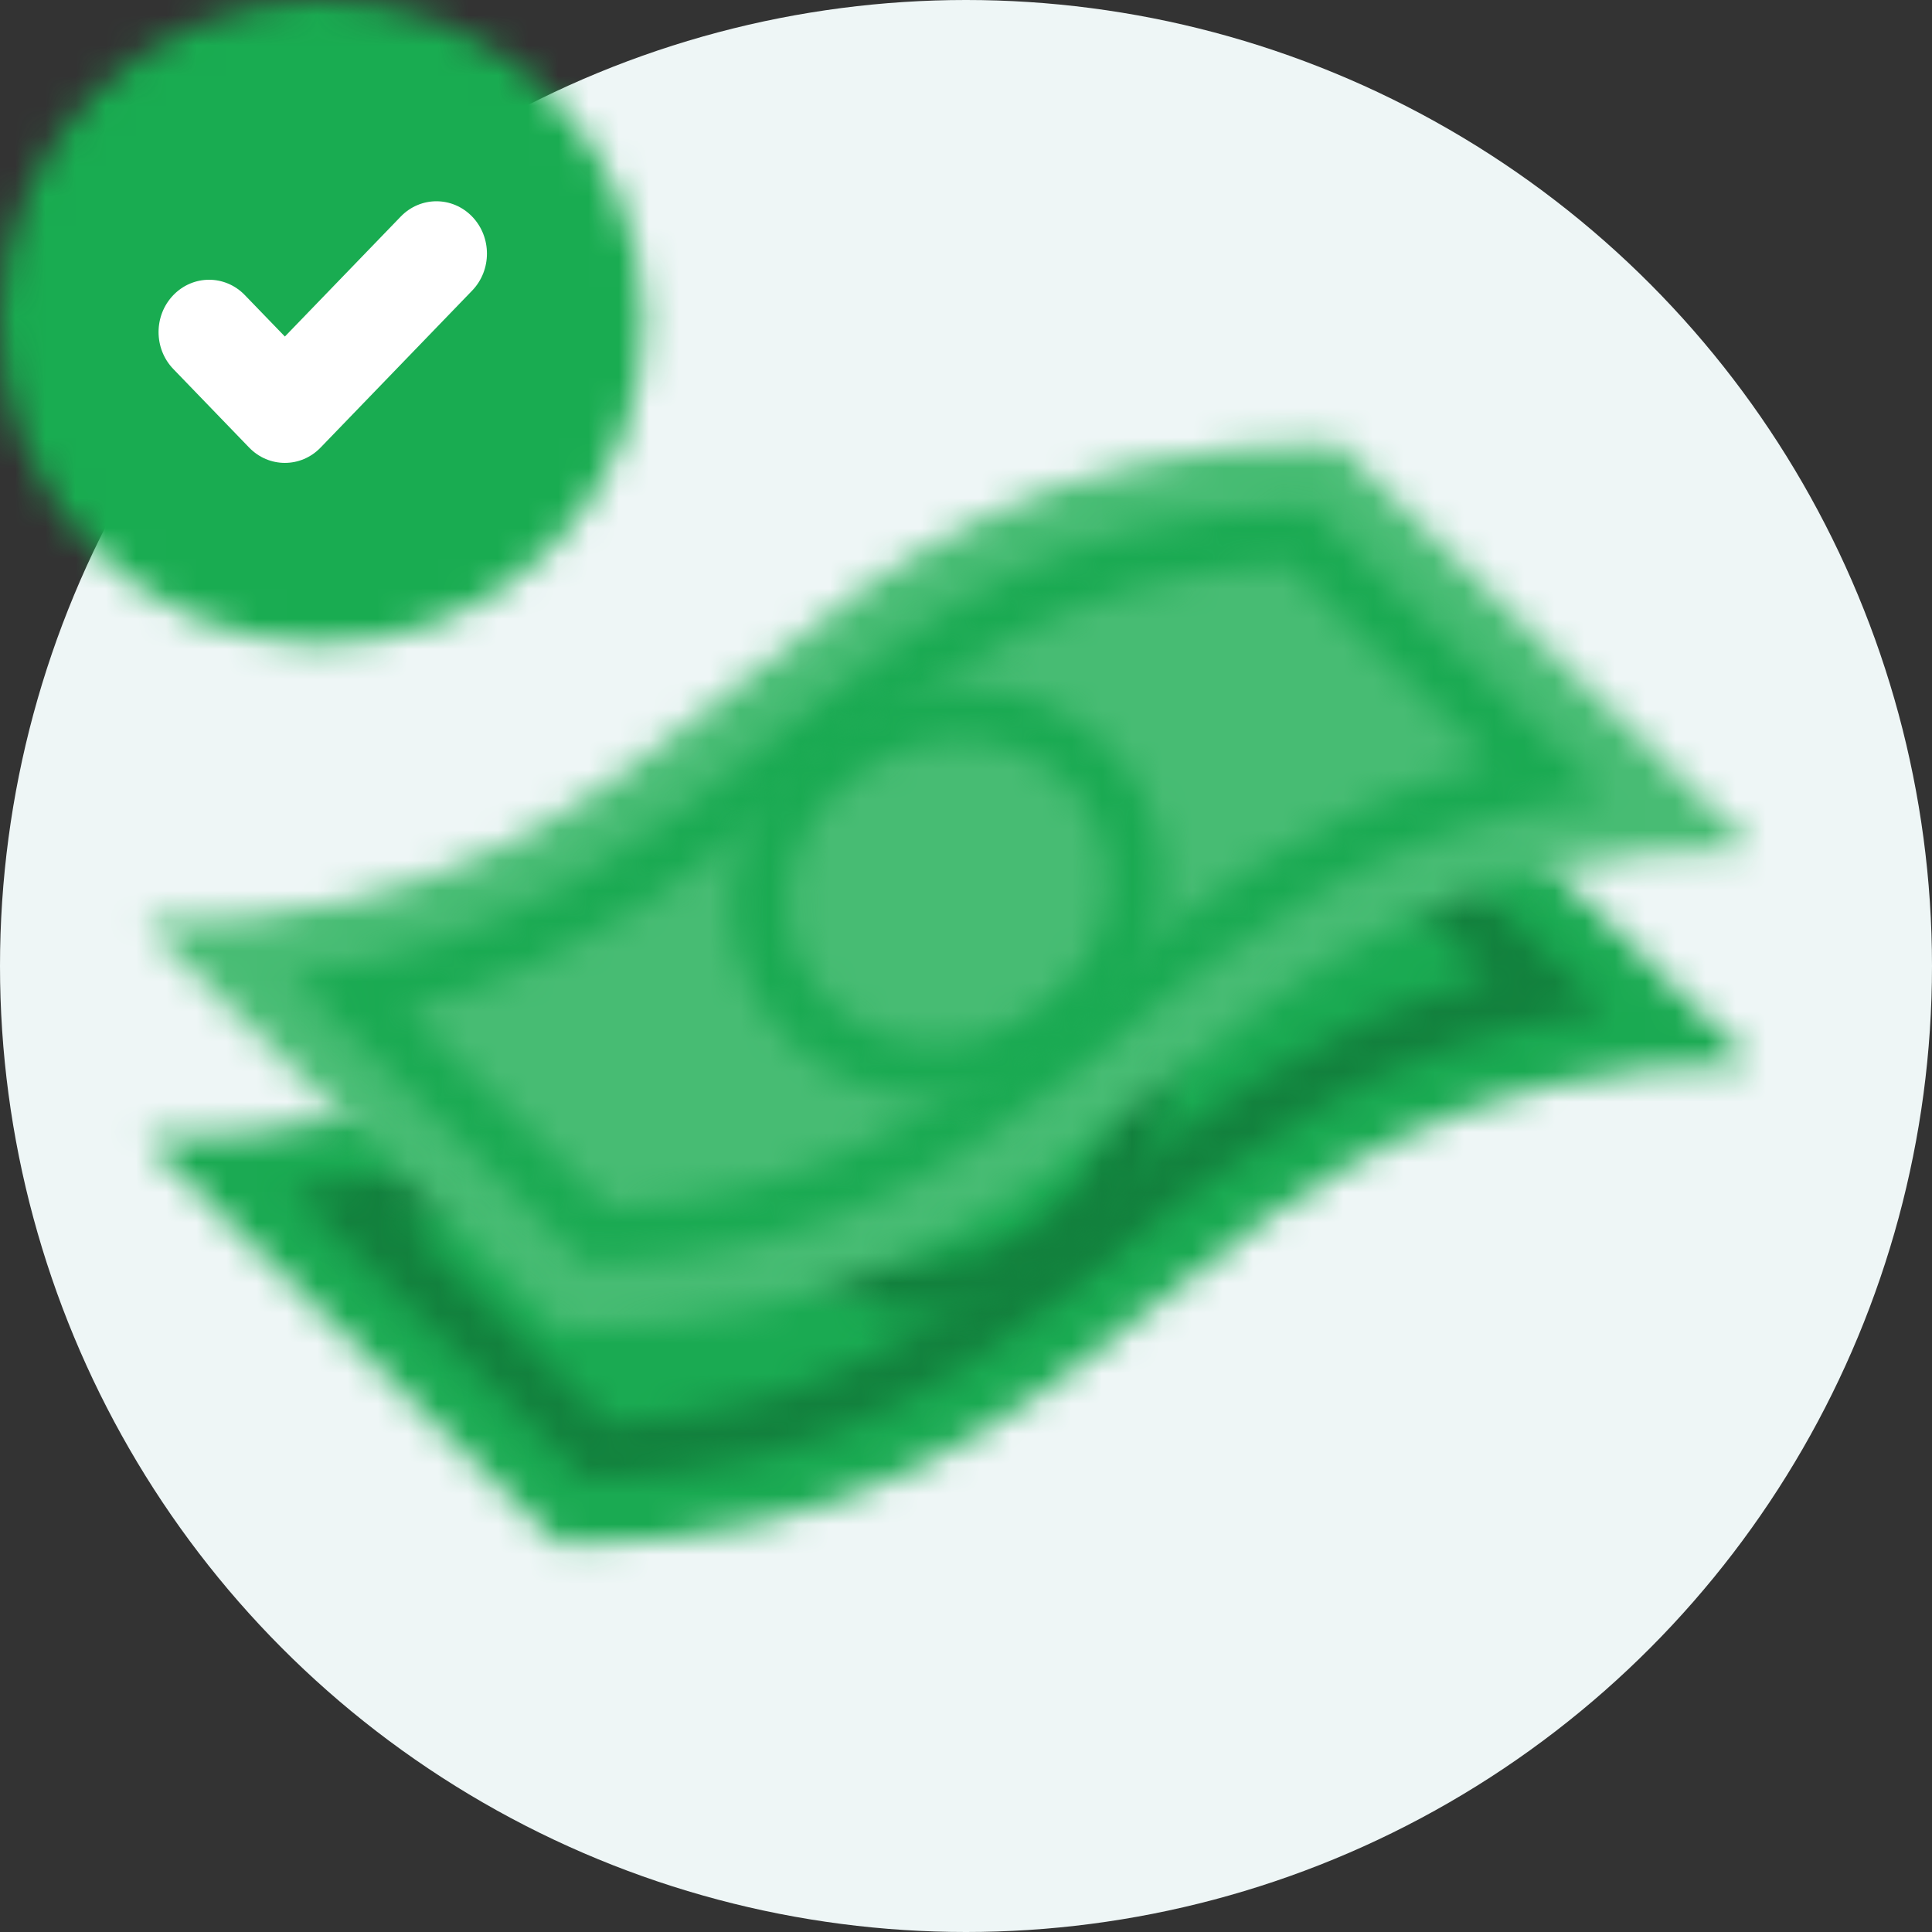 <svg width="64" height="64" viewBox="0 0 64 64" fill="none" xmlns="http://www.w3.org/2000/svg">
<rect x="0" y="0" width="64" height="64" fill="#333333" stroke="none"/>
<g id="Group">
<circle id="Ellipse" cx="32" cy="32" r="32" fill="#EEF6F6"/>
<g id="Icons / colorful / add-money">
<g id="Group 25">
<g id="Group 3">
<mask id="mask0" mask-type="alpha" maskUnits="userSpaceOnUse" x="4" y="21" width="55" height="31">
<path id="Clip 2" fill-rule="evenodd" clip-rule="evenodd" d="M4.744 37.72L18.521 51.163C38.3 51.163 38.3 35.247 58.077 35.247L44.3 21.805C24.523 21.805 24.523 37.72 4.744 37.72Z" fill="white"/>
</mask>
<g mask="url(#mask0)">
<path id="Fill 1" fill-rule="evenodd" clip-rule="evenodd" d="M0.915 54.905H61.909V18.06H0.915V54.905Z" fill="#1AAA52"/>
</g>
</g>
<g id="Group 6">
<mask id="mask1" mask-type="alpha" maskUnits="userSpaceOnUse" x="9" y="23" width="45" height="27">
<path id="Clip 5" fill-rule="evenodd" clip-rule="evenodd" d="M25.906 31.4C30.526 27.681 34.893 24.164 43.412 23.936L53.173 33.46C45.639 34.55 41.215 38.107 36.917 41.566C32.3 45.282 27.927 48.803 19.411 49.03L9.65 39.504C17.184 38.416 21.606 34.86 25.906 31.4ZM13.472 40.609L20.167 47.141C27.496 46.74 31.311 43.67 35.706 40.135C39.318 37.229 43.337 33.992 49.346 32.355L42.656 25.827C35.325 26.224 31.509 29.294 27.115 32.831C23.505 35.737 19.484 38.972 13.472 40.609Z" fill="white"/>
</mask>
<g mask="url(#mask1)">
<path id="Fill 4" fill-rule="evenodd" clip-rule="evenodd" d="M5.818 52.773H56.999V20.194H5.818V52.773Z" fill="#12813D"/>
</g>
</g>
<g id="Group 9">
<mask id="mask2" mask-type="alpha" maskUnits="userSpaceOnUse" x="24" y="29" width="15" height="15">
<path id="Clip 8" fill-rule="evenodd" clip-rule="evenodd" d="M27.417 31.165C28.713 30.278 30.218 29.807 31.769 29.807C34.028 29.807 36.124 30.844 37.376 32.58C39.568 35.624 38.67 39.939 35.372 42.202C34.073 43.092 32.571 43.563 31.017 43.563C28.761 43.563 26.665 42.526 25.413 40.79C24.344 39.306 23.97 37.483 24.356 35.655C24.742 33.851 25.828 32.256 27.417 31.165ZM26.97 39.721C27.878 40.981 29.355 41.706 31.018 41.706C32.176 41.706 33.304 41.353 34.276 40.684C36.718 39.011 37.409 35.853 35.82 33.648C34.912 32.386 33.435 31.663 31.77 31.663C30.614 31.663 29.486 32.016 28.514 32.684C27.321 33.503 26.507 34.693 26.223 36.032C25.941 37.352 26.208 38.663 26.97 39.721Z" fill="white"/>
</mask>
<g mask="url(#mask2)">
<path id="Fill 7" fill-rule="evenodd" clip-rule="evenodd" d="M20.379 47.306H42.405V26.066H20.379V47.306Z" fill="#12813D"/>
</g>
</g>
<g id="Group 12">
<mask id="mask3" mask-type="alpha" maskUnits="userSpaceOnUse" x="4" y="14" width="55" height="31">
<path id="Clip 11" fill-rule="evenodd" clip-rule="evenodd" d="M4.745 30.583L18.522 44.027C38.302 44.027 38.302 28.112 58.079 28.112L44.302 14.667C24.525 14.667 24.525 30.583 4.745 30.583Z" fill="white"/>
</mask>
<g mask="url(#mask3)">
<path id="Fill 10" fill-rule="evenodd" clip-rule="evenodd" d="M0.917 47.77H61.911V10.925H0.917V47.77Z" fill="#47BC73"/>
</g>
</g>
<g id="Group 15">
<mask id="mask4" mask-type="alpha" maskUnits="userSpaceOnUse" x="9" y="16" width="45" height="26">
<path id="Clip 14" fill-rule="evenodd" clip-rule="evenodd" d="M25.906 24.263C30.526 20.545 34.893 17.029 43.412 16.8L53.173 26.326C45.639 27.413 41.215 30.972 36.917 34.432C32.3 38.148 27.927 41.666 19.411 41.893L9.65 32.37C17.184 31.282 21.606 27.723 25.906 24.263ZM13.472 33.475L20.167 40.005C27.496 39.606 31.311 36.535 35.706 33.001C39.318 30.095 43.337 26.857 49.346 25.221L42.656 18.69C35.325 19.089 31.509 22.16 27.115 25.697C23.505 28.603 19.484 31.835 13.472 33.475Z" fill="white"/>
</mask>
<g mask="url(#mask4)">
<path id="Fill 13" fill-rule="evenodd" clip-rule="evenodd" d="M5.818 45.636H56.999V13.058H5.818V45.636Z" fill="#1AAA52"/>
</g>
</g>
<g id="Group 18">
<mask id="mask5" mask-type="alpha" maskUnits="userSpaceOnUse" x="24" y="22" width="15" height="15">
<path id="Clip 17" fill-rule="evenodd" clip-rule="evenodd" d="M27.417 24.031C28.713 23.141 30.218 22.672 31.769 22.672C34.028 22.672 36.124 23.709 37.376 25.445C39.568 28.486 38.67 32.804 35.372 35.067C34.073 35.957 32.571 36.426 31.017 36.426C28.761 36.426 26.665 35.391 25.413 33.653C24.344 32.171 23.97 30.348 24.356 28.52C24.742 26.717 25.828 25.121 27.417 24.031ZM26.97 32.587C27.878 33.847 29.355 34.572 31.018 34.572C32.176 34.572 33.304 34.217 34.276 33.549C36.718 31.876 37.409 28.719 35.82 26.514C34.912 25.252 33.435 24.529 31.77 24.529C30.614 24.529 29.486 24.882 28.514 25.549C27.321 26.369 26.507 27.556 26.223 28.898C25.941 30.218 26.208 31.528 26.97 32.587Z" fill="white"/>
</mask>
<g mask="url(#mask5)">
<path id="Fill 16" fill-rule="evenodd" clip-rule="evenodd" d="M20.379 40.169H42.405V18.93H20.379V40.169Z" fill="#1AAA52"/>
</g>
</g>
</g>
</g>
<g id="Group 21">
<mask id="mask6" mask-type="alpha" maskUnits="userSpaceOnUse" x="0" y="0" width="22" height="22">
<path id="Clip 20" fill-rule="evenodd" clip-rule="evenodd" d="M0 10.668C0 16.557 4.775 21.333 10.665 21.333C16.559 21.333 21.333 16.557 21.333 10.668C21.333 4.776 16.559 0 10.665 0C4.775 0 0 4.776 0 10.668Z" fill="white"/>
</mask>
<g mask="url(#mask6)">
<path id="Fill 19" fill-rule="evenodd" clip-rule="evenodd" d="M-4.184 25.515H25.518V-4.18H-4.184V25.515Z" fill="#19AC51"/>
</g>
</g>
<g id="Check">
<g id="Icons/Navigation/Check">
<path id="Vector" fill-rule="evenodd" clip-rule="evenodd" d="M15.641 7.175C14.987 6.498 13.928 6.498 13.274 7.175L9.437 11.148L8.11 9.775C7.456 9.098 6.397 9.098 5.743 9.775C5.089 10.452 5.089 11.549 5.743 12.226L8.253 14.826C8.581 15.165 9.008 15.334 9.437 15.334C9.865 15.334 10.293 15.165 10.62 14.826L15.641 9.626C16.294 8.949 16.294 7.852 15.641 7.175Z" fill="white"/>
</g>
</g>
</g>
</svg>
